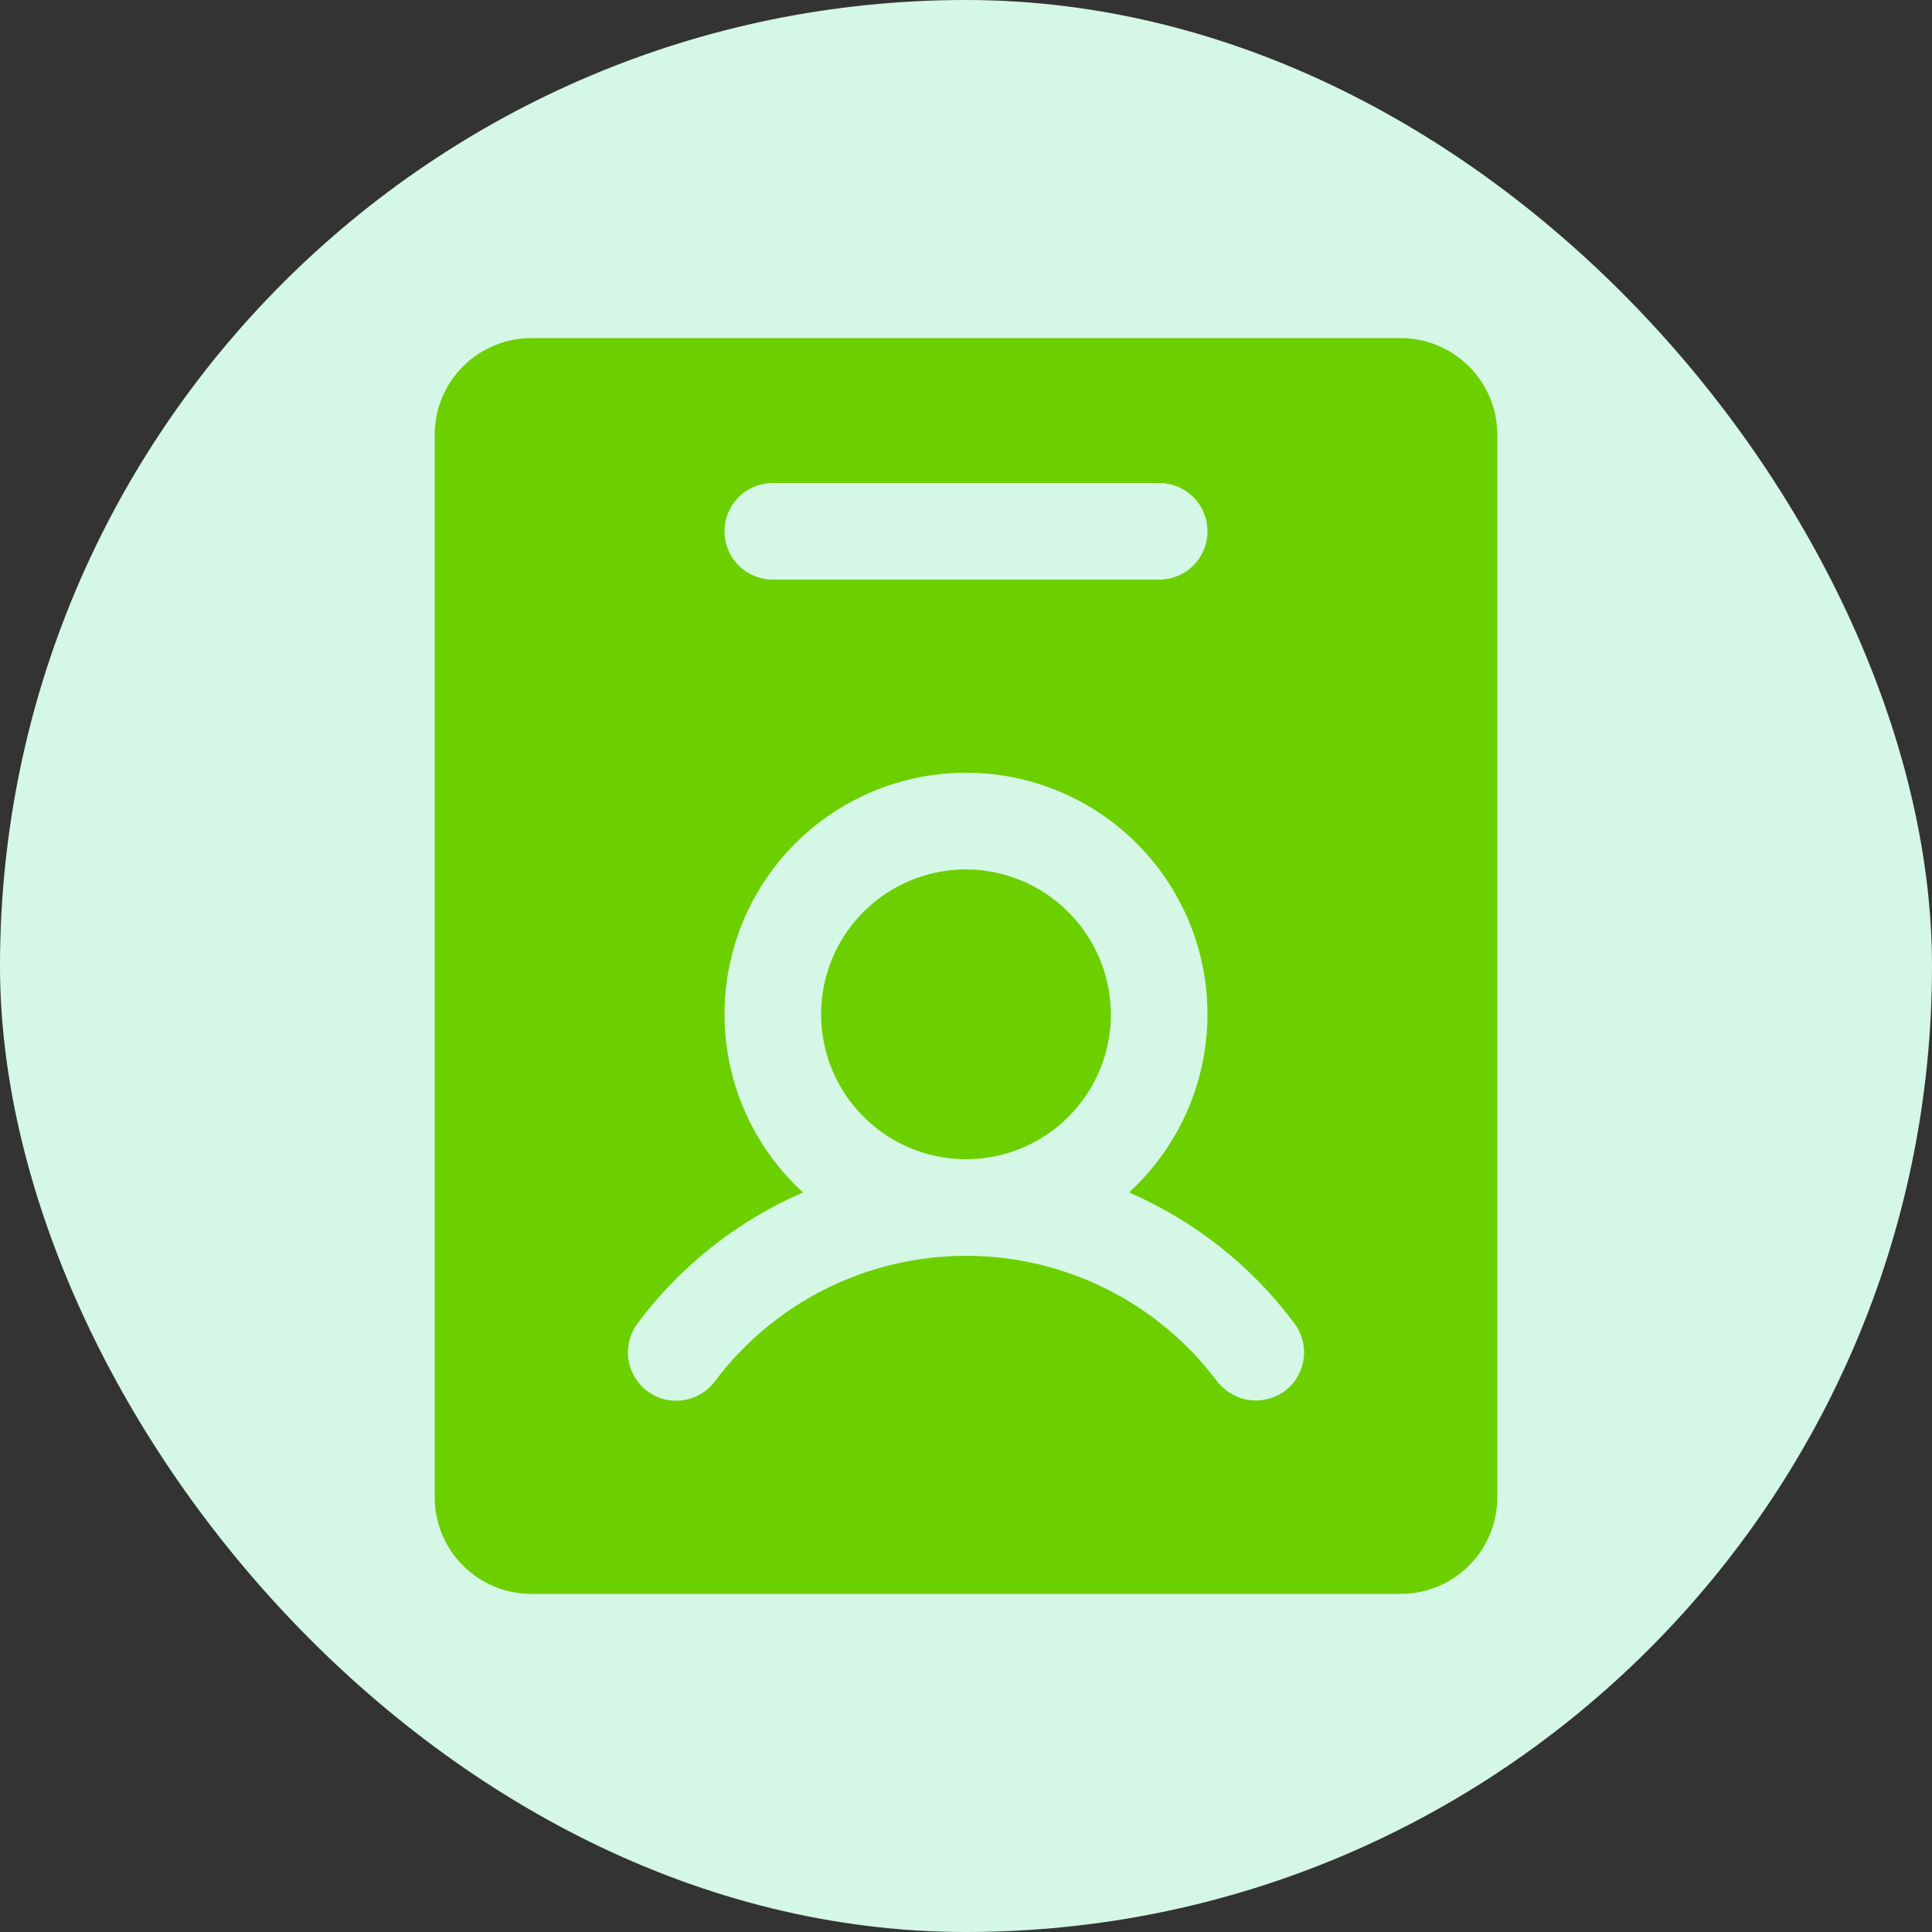 <svg width="40" height="40" viewBox="0 0 40 40" fill="none" xmlns="http://www.w3.org/2000/svg">
<rect x="0" y="0" width="40" height="40" fill="#333333" stroke="none"/>
<rect width="40" height="40" rx="20" fill="#D5F7E5"/>
<path d="M29 7H11C10.47 7 9.961 7.211 9.586 7.586C9.211 7.961 9 8.47 9 9V31C9 31.53 9.211 32.039 9.586 32.414C9.961 32.789 10.47 33 11 33H29C29.53 33 30.039 32.789 30.414 32.414C30.789 32.039 31 31.53 31 31V9C31 8.47 30.789 7.961 30.414 7.586C30.039 7.211 29.53 7 29 7ZM16 10H24C24.265 10 24.52 10.105 24.707 10.293C24.895 10.48 25 10.735 25 11C25 11.265 24.895 11.52 24.707 11.707C24.52 11.895 24.265 12 24 12H16C15.735 12 15.48 11.895 15.293 11.707C15.105 11.52 15 11.265 15 11C15 10.735 15.105 10.48 15.293 10.293C15.48 10.105 15.735 10 16 10ZM26.6 28.8C26.387 28.956 26.121 29.022 25.859 28.985C25.598 28.948 25.361 28.809 25.2 28.6C24.595 27.793 23.809 27.137 22.907 26.686C22.004 26.235 21.009 26 20 26C18.991 26 17.996 26.235 17.093 26.686C16.191 27.137 15.405 27.793 14.8 28.6C14.707 28.724 14.586 28.825 14.447 28.894C14.308 28.964 14.155 29 14 29C13.783 29.003 13.572 28.932 13.4 28.8C13.188 28.641 13.048 28.404 13.01 28.141C12.973 27.879 13.041 27.612 13.2 27.4C14.085 26.212 15.266 25.277 16.625 24.688C15.881 24.007 15.361 23.118 15.131 22.137C14.902 21.155 14.974 20.128 15.339 19.188C15.704 18.249 16.344 17.441 17.176 16.872C18.008 16.303 18.992 15.998 20 15.998C21.008 15.998 21.992 16.303 22.824 16.872C23.656 17.441 24.296 18.249 24.661 19.188C25.026 20.128 25.098 21.155 24.869 22.137C24.639 23.118 24.119 24.007 23.375 24.688C24.734 25.277 25.915 26.212 26.8 27.4C26.879 27.505 26.936 27.625 26.969 27.752C27.001 27.879 27.009 28.011 26.99 28.141C26.971 28.271 26.927 28.396 26.86 28.509C26.794 28.622 26.705 28.721 26.6 28.8ZM23 21C23 21.593 22.824 22.173 22.494 22.667C22.165 23.16 21.696 23.545 21.148 23.772C20.6 23.999 19.997 24.058 19.415 23.942C18.833 23.827 18.298 23.541 17.879 23.121C17.459 22.702 17.173 22.167 17.058 21.585C16.942 21.003 17.001 20.4 17.228 19.852C17.455 19.304 17.84 18.835 18.333 18.506C18.827 18.176 19.407 18 20 18C20.795 18.003 21.556 18.32 22.118 18.882C22.68 19.444 22.997 20.205 23 21Z" fill="#6CCF00"/>
</svg>
